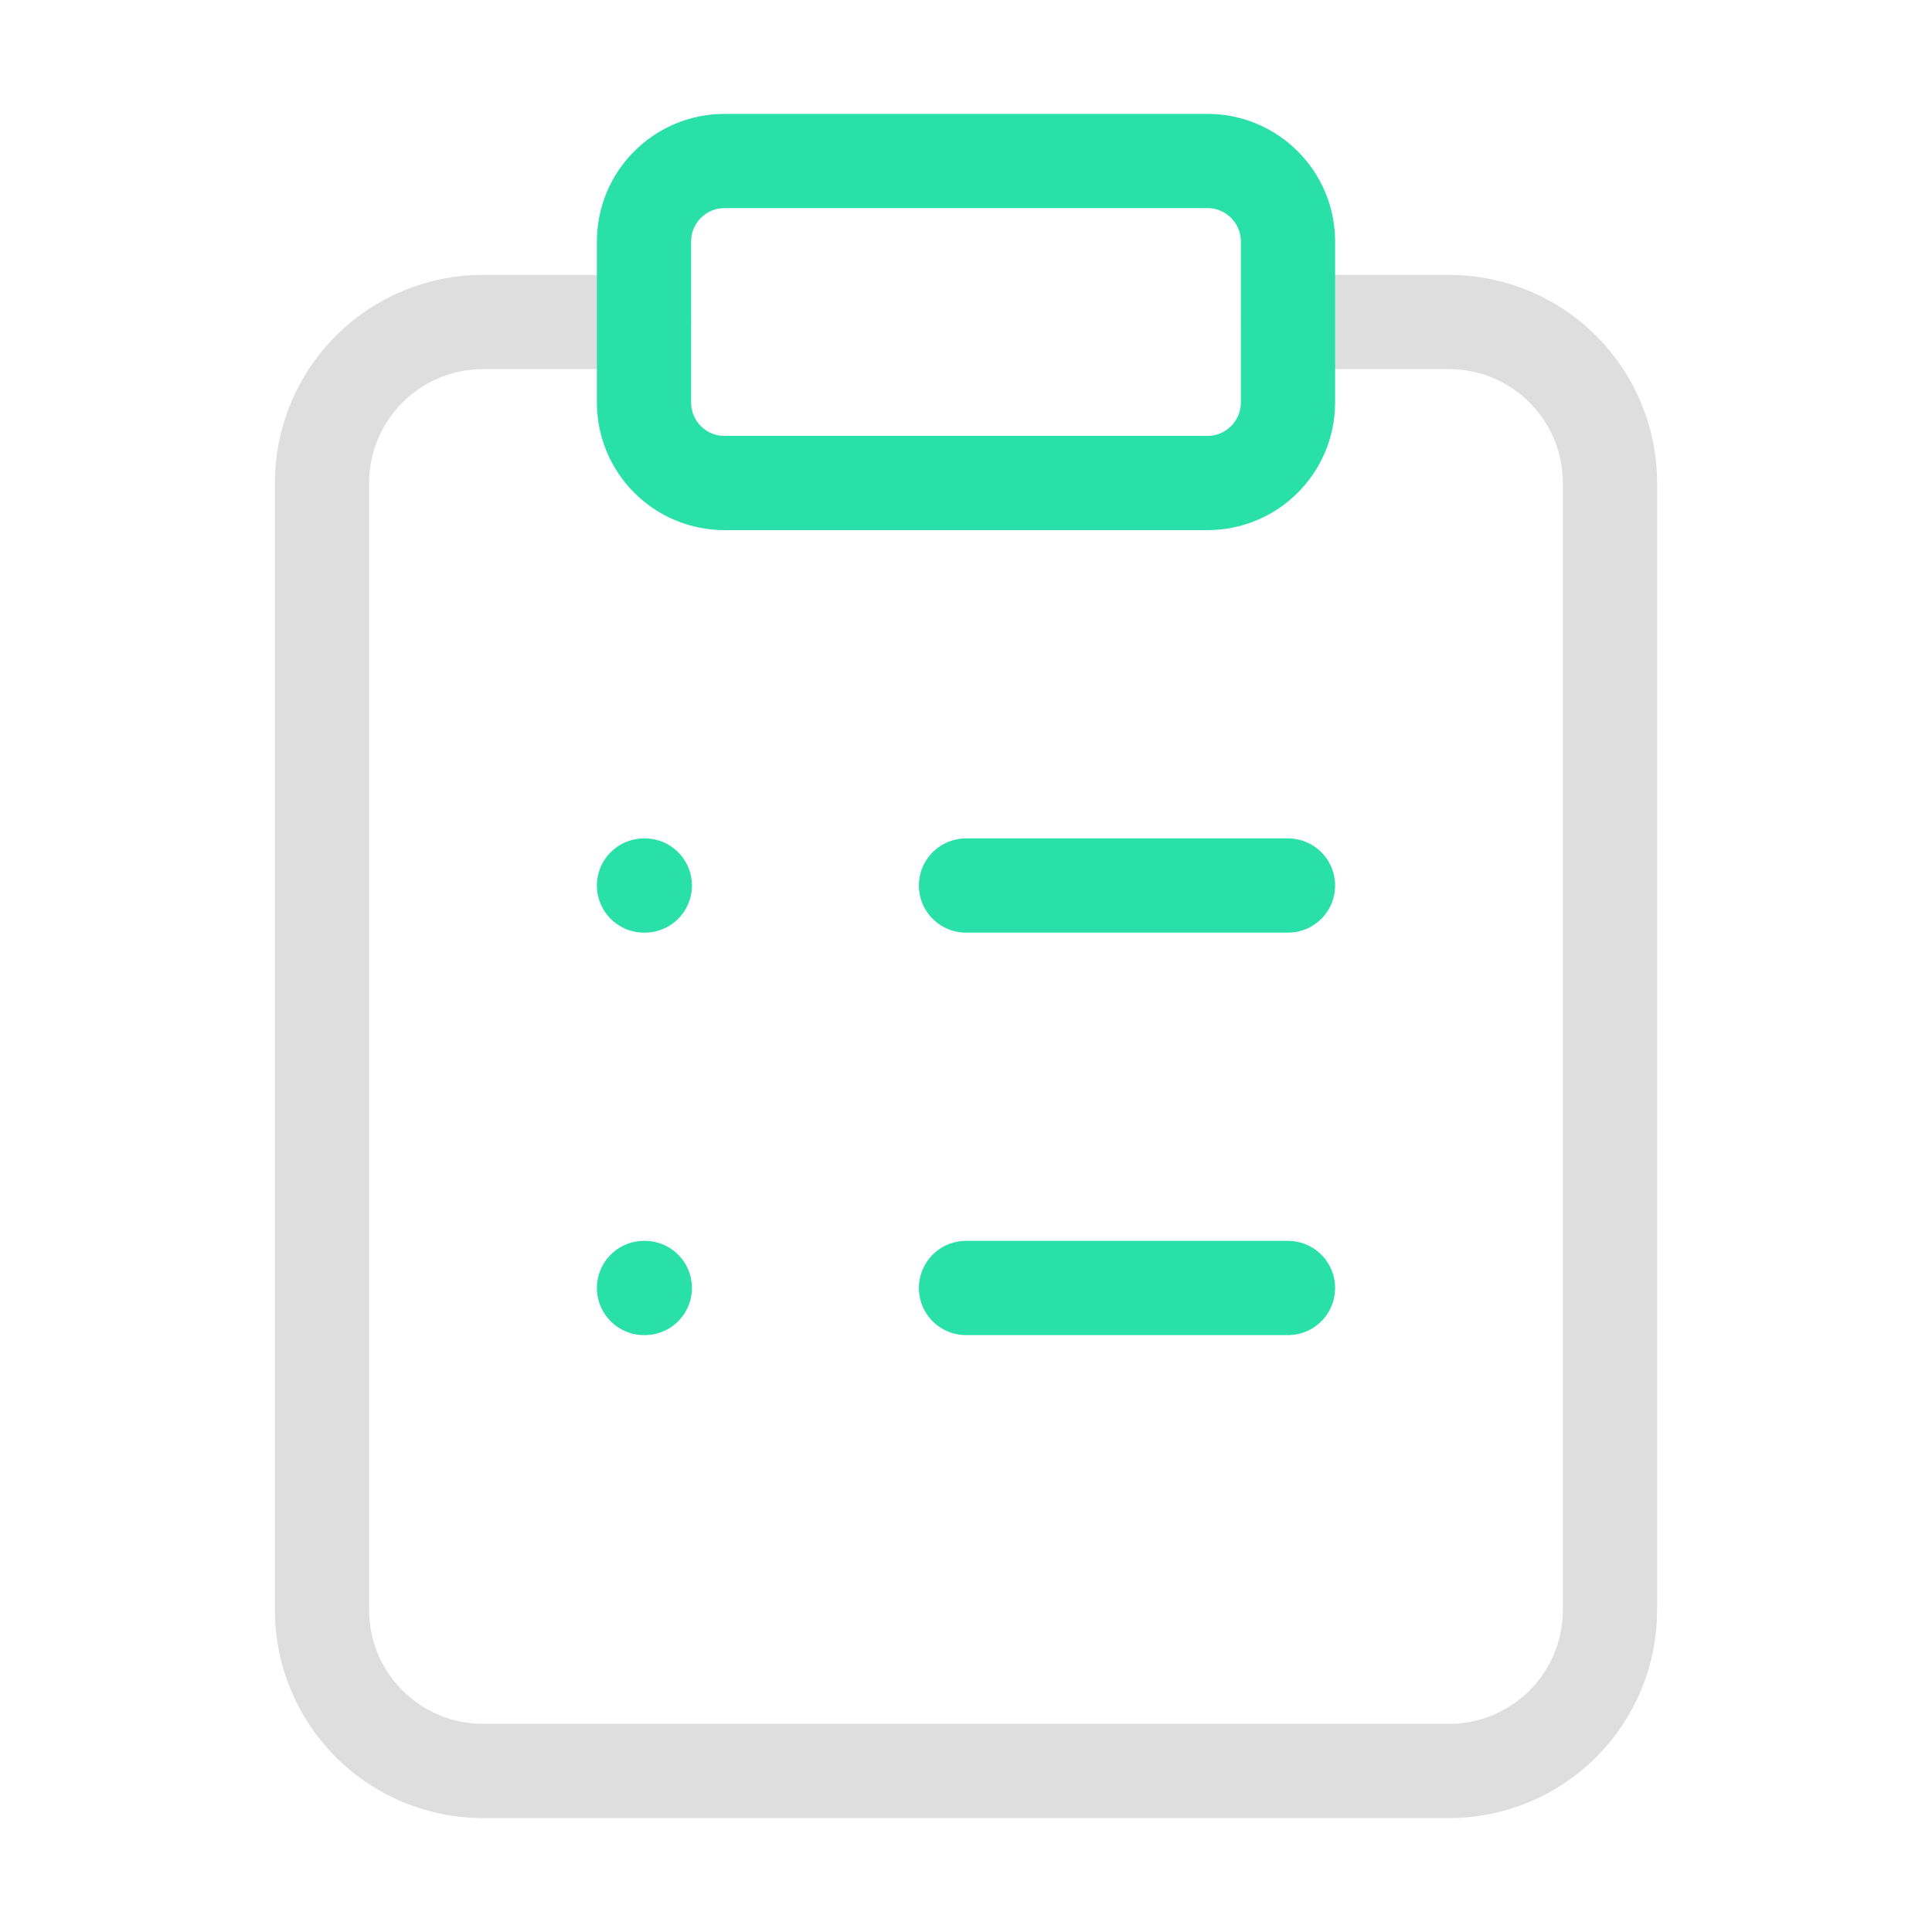 <svg width="41" height="41" viewBox="0 0 41 41" fill="none" xmlns="http://www.w3.org/2000/svg">
<path d="M27.333 6.833H30.75C31.656 6.833 32.525 7.193 33.166 7.834C33.807 8.475 34.167 9.344 34.167 10.25V34.167C34.167 35.073 33.807 35.942 33.166 36.583C32.525 37.223 31.656 37.583 30.75 37.583H10.25C9.344 37.583 8.475 37.223 7.834 36.583C7.193 35.942 6.833 35.073 6.833 34.167V10.25C6.833 9.344 7.193 8.475 7.834 7.834C8.475 7.193 9.344 6.833 10.25 6.833H13.667" stroke="#DEDEDE" stroke-width="2" stroke-linecap="round" stroke-linejoin="round"/>
<path d="M20.5 18.792H27.333" stroke="#29E0A9" stroke-width="2" stroke-linecap="round" stroke-linejoin="round"/>
<path d="M20.5 27.333H27.333" stroke="#29E0A9" stroke-width="2" stroke-linecap="round" stroke-linejoin="round"/>
<path d="M13.667 18.792H13.684" stroke="#29E0A9" stroke-width="2" stroke-linecap="round" stroke-linejoin="round"/>
<path d="M13.667 27.333H13.684" stroke="#29E0A9" stroke-width="2" stroke-linecap="round" stroke-linejoin="round"/>
<path d="M25.625 3.417H15.375C14.431 3.417 13.667 4.182 13.667 5.125V8.542C13.667 9.485 14.431 10.25 15.375 10.25H25.625C26.568 10.25 27.333 9.485 27.333 8.542V5.125C27.333 4.182 26.568 3.417 25.625 3.417Z" stroke="#29E0A9" stroke-width="2" stroke-linecap="round" stroke-linejoin="round"/>
</svg>
